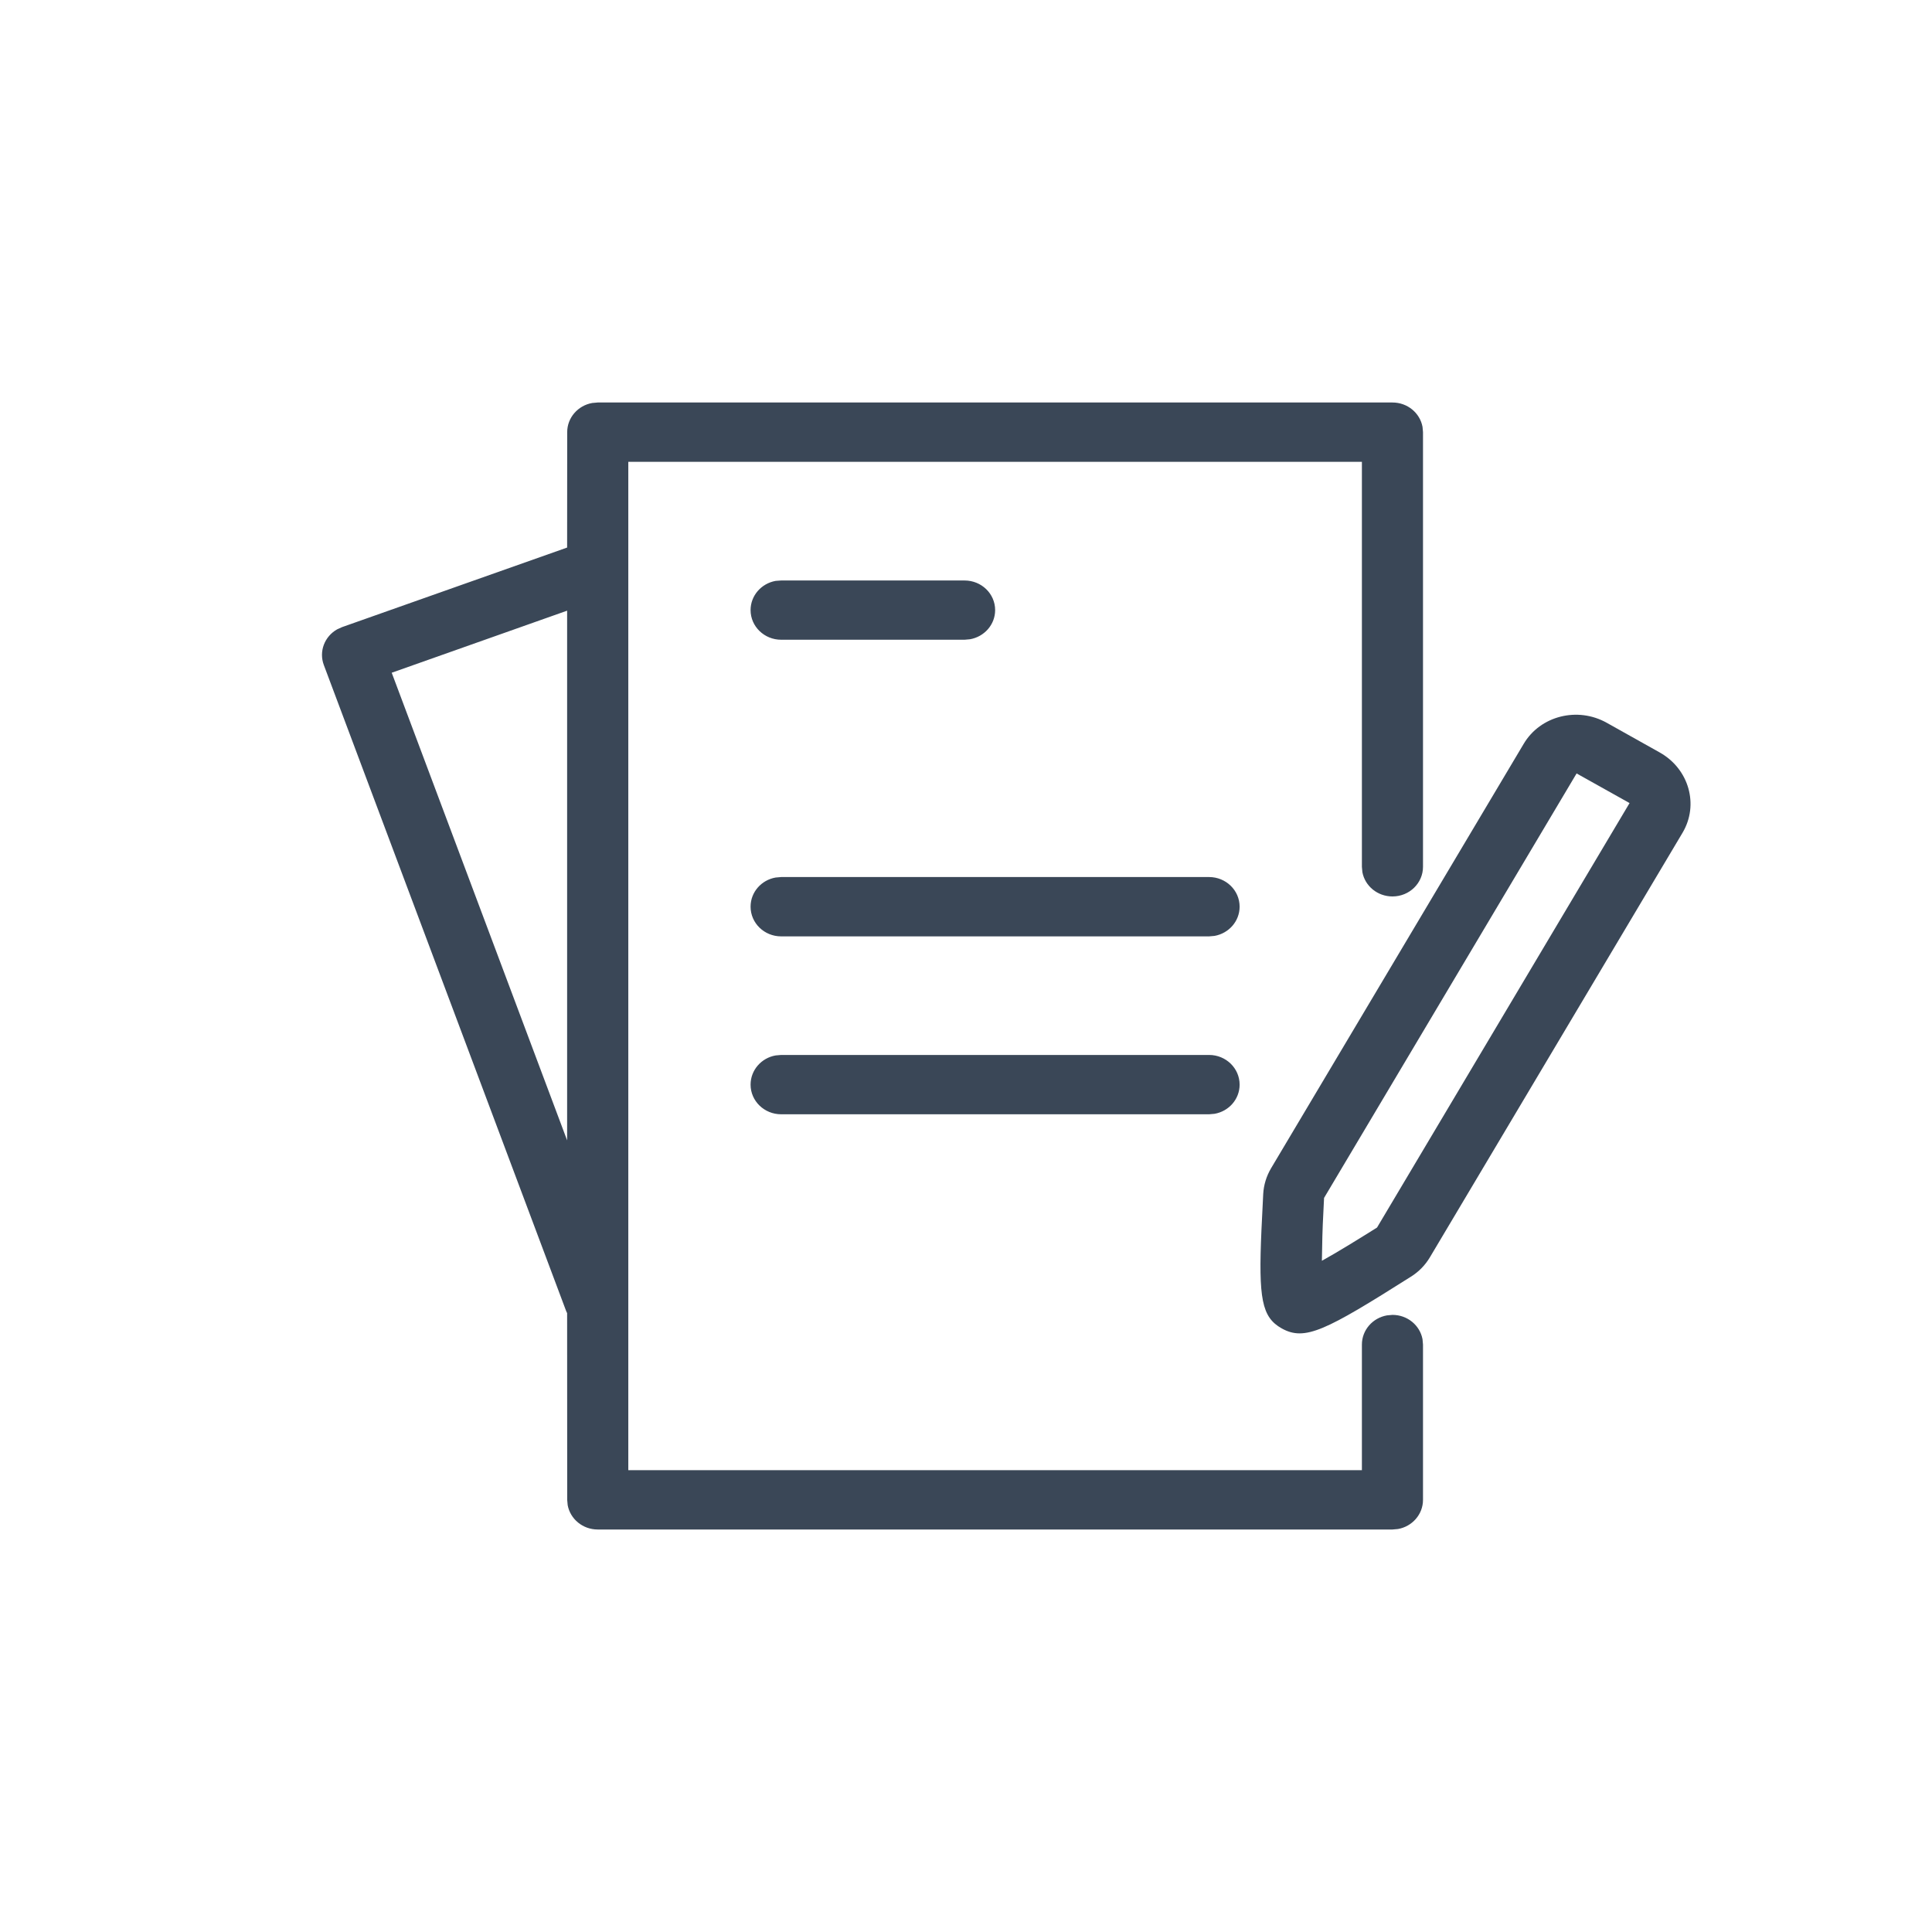 <svg width="24" height="24" viewBox="0 0 24 24" fill="none" xmlns="http://www.w3.org/2000/svg">
<path fill-rule="evenodd" clip-rule="evenodd" d="M17.298 5C17.484 5 17.639 5.13 17.671 5.302L17.677 5.368V10.768C17.677 10.971 17.508 11.136 17.298 11.136C17.111 11.136 16.956 11.006 16.924 10.834L16.918 10.768V5.737H7.805V18.263H16.918V16.703C16.918 16.522 17.052 16.371 17.23 16.34L17.298 16.334C17.484 16.334 17.639 16.464 17.671 16.636L17.677 16.703V18.632C17.677 18.812 17.543 18.963 17.366 18.994L17.298 19H7.425C7.239 19 7.084 18.87 7.052 18.698L7.046 18.632L7.045 16.312L7.034 16.289L4.023 8.262C3.959 8.092 4.032 7.906 4.188 7.818L4.25 7.79L7.045 6.802L7.046 5.368C7.046 5.188 7.18 5.037 7.357 5.006L7.425 5H17.298ZM18.928 9.24C19.134 8.892 19.597 8.775 19.96 8.979L20.617 9.347C20.981 9.551 21.108 9.997 20.901 10.345L17.763 15.618C17.705 15.716 17.624 15.799 17.526 15.86C16.468 16.529 16.211 16.663 15.922 16.502C15.673 16.362 15.633 16.131 15.67 15.284L15.692 14.834C15.698 14.72 15.732 14.61 15.79 14.512L18.928 9.24ZM19.585 9.608L16.448 14.881L16.432 15.211C16.43 15.262 16.428 15.311 16.427 15.357L16.421 15.662L16.573 15.575C16.686 15.509 16.814 15.431 16.957 15.342L17.106 15.249L20.243 9.976L19.585 9.608ZM7.045 7.586L4.866 8.357L7.045 14.166V7.586ZM15.02 13.105C15.229 13.105 15.399 13.27 15.399 13.474C15.399 13.655 15.265 13.805 15.088 13.836L15.02 13.842H9.704C9.494 13.842 9.324 13.677 9.324 13.474C9.324 13.293 9.458 13.142 9.635 13.111L9.704 13.105H15.02ZM15.02 10.895C15.229 10.895 15.399 11.06 15.399 11.263C15.399 11.444 15.265 11.594 15.088 11.626L15.02 11.632H9.704C9.494 11.632 9.324 11.467 9.324 11.263C9.324 11.082 9.458 10.932 9.635 10.901L9.704 10.895H15.02ZM11.982 7.211C12.192 7.211 12.362 7.375 12.362 7.579C12.362 7.76 12.227 7.91 12.05 7.941L11.982 7.947H9.704C9.494 7.947 9.324 7.782 9.324 7.579C9.324 7.398 9.458 7.248 9.635 7.216L9.704 7.211H11.982Z" fill="#3A4757"/>
</svg>